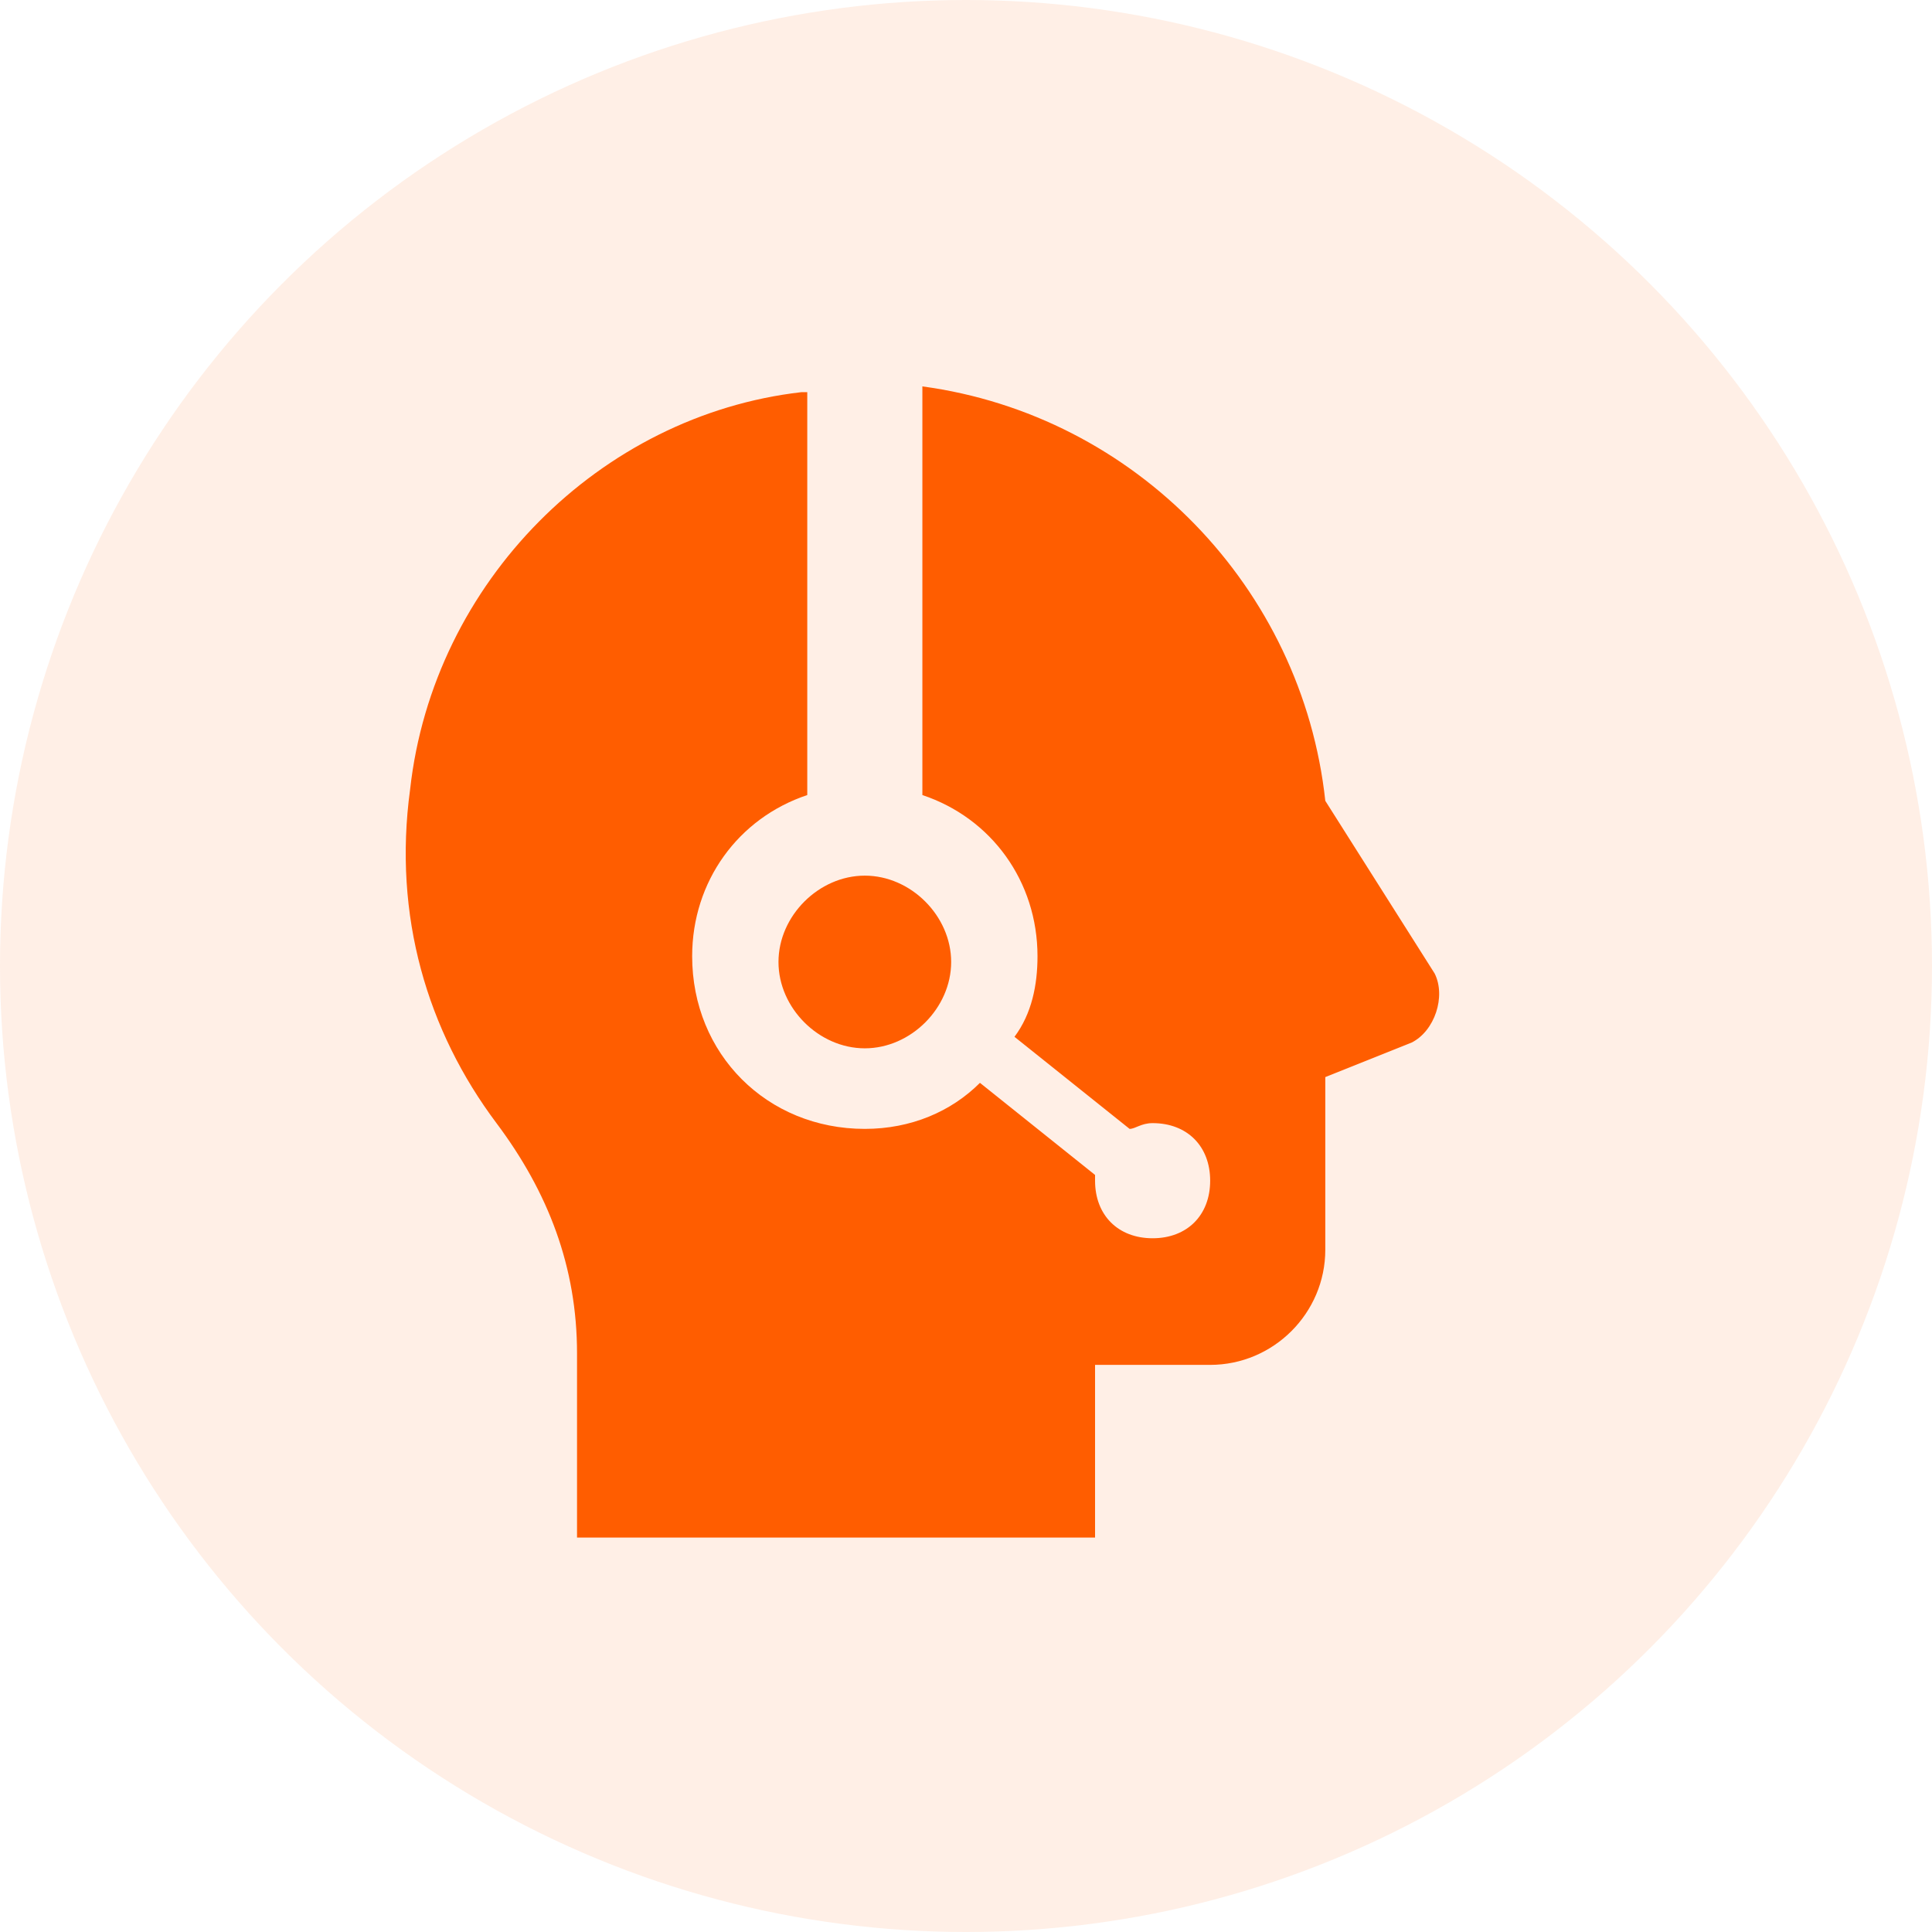 <svg width="100" height="100" viewBox="0 0 100 100" fill="none" xmlns="http://www.w3.org/2000/svg">
<circle cx="50" cy="50" r="50" fill="#FF5D00" fill-opacity="0.1"/>
<g clip-path="url(#clip0_2356_1388)">
<path d="M47.742 20V41.152C51.318 42.344 53.701 45.621 53.701 49.494C53.701 50.983 53.403 52.473 52.509 53.665L58.468 58.431C58.766 58.431 59.063 58.133 59.659 58.133C61.447 58.133 62.638 59.325 62.638 61.113C62.638 62.9 61.447 64.092 59.659 64.092C57.872 64.092 56.68 62.9 56.68 61.113V60.815L50.722 56.048C49.232 57.538 47.147 58.431 44.763 58.431C39.699 58.431 35.826 54.559 35.826 49.494C35.826 45.621 38.209 42.344 41.784 41.152V20.298H41.486C31.059 21.49 22.419 30.129 21.228 40.854C20.334 47.408 22.122 53.367 25.697 58.133C28.378 61.709 29.867 65.582 29.867 70.05V79.584H56.68V70.646H62.638C65.915 70.646 68.597 67.965 68.597 64.688V55.75L73.066 53.963C74.257 53.367 74.853 51.579 74.257 50.388L68.597 41.45C67.405 30.427 58.766 21.49 47.742 20ZM44.763 45.323C42.38 45.323 40.294 47.408 40.294 49.792C40.294 52.175 42.38 54.261 44.763 54.261C47.147 54.261 49.232 52.175 49.232 49.792C49.232 47.408 47.147 45.323 44.763 45.323Z" fill="#FF5D00"/>
</g>
<defs>
<clipPath id="clip0_2356_1388">
<rect width="65" height="65" fill="white" transform="translate(14.5 17)"/>
</clipPath>
</defs>
</svg>
